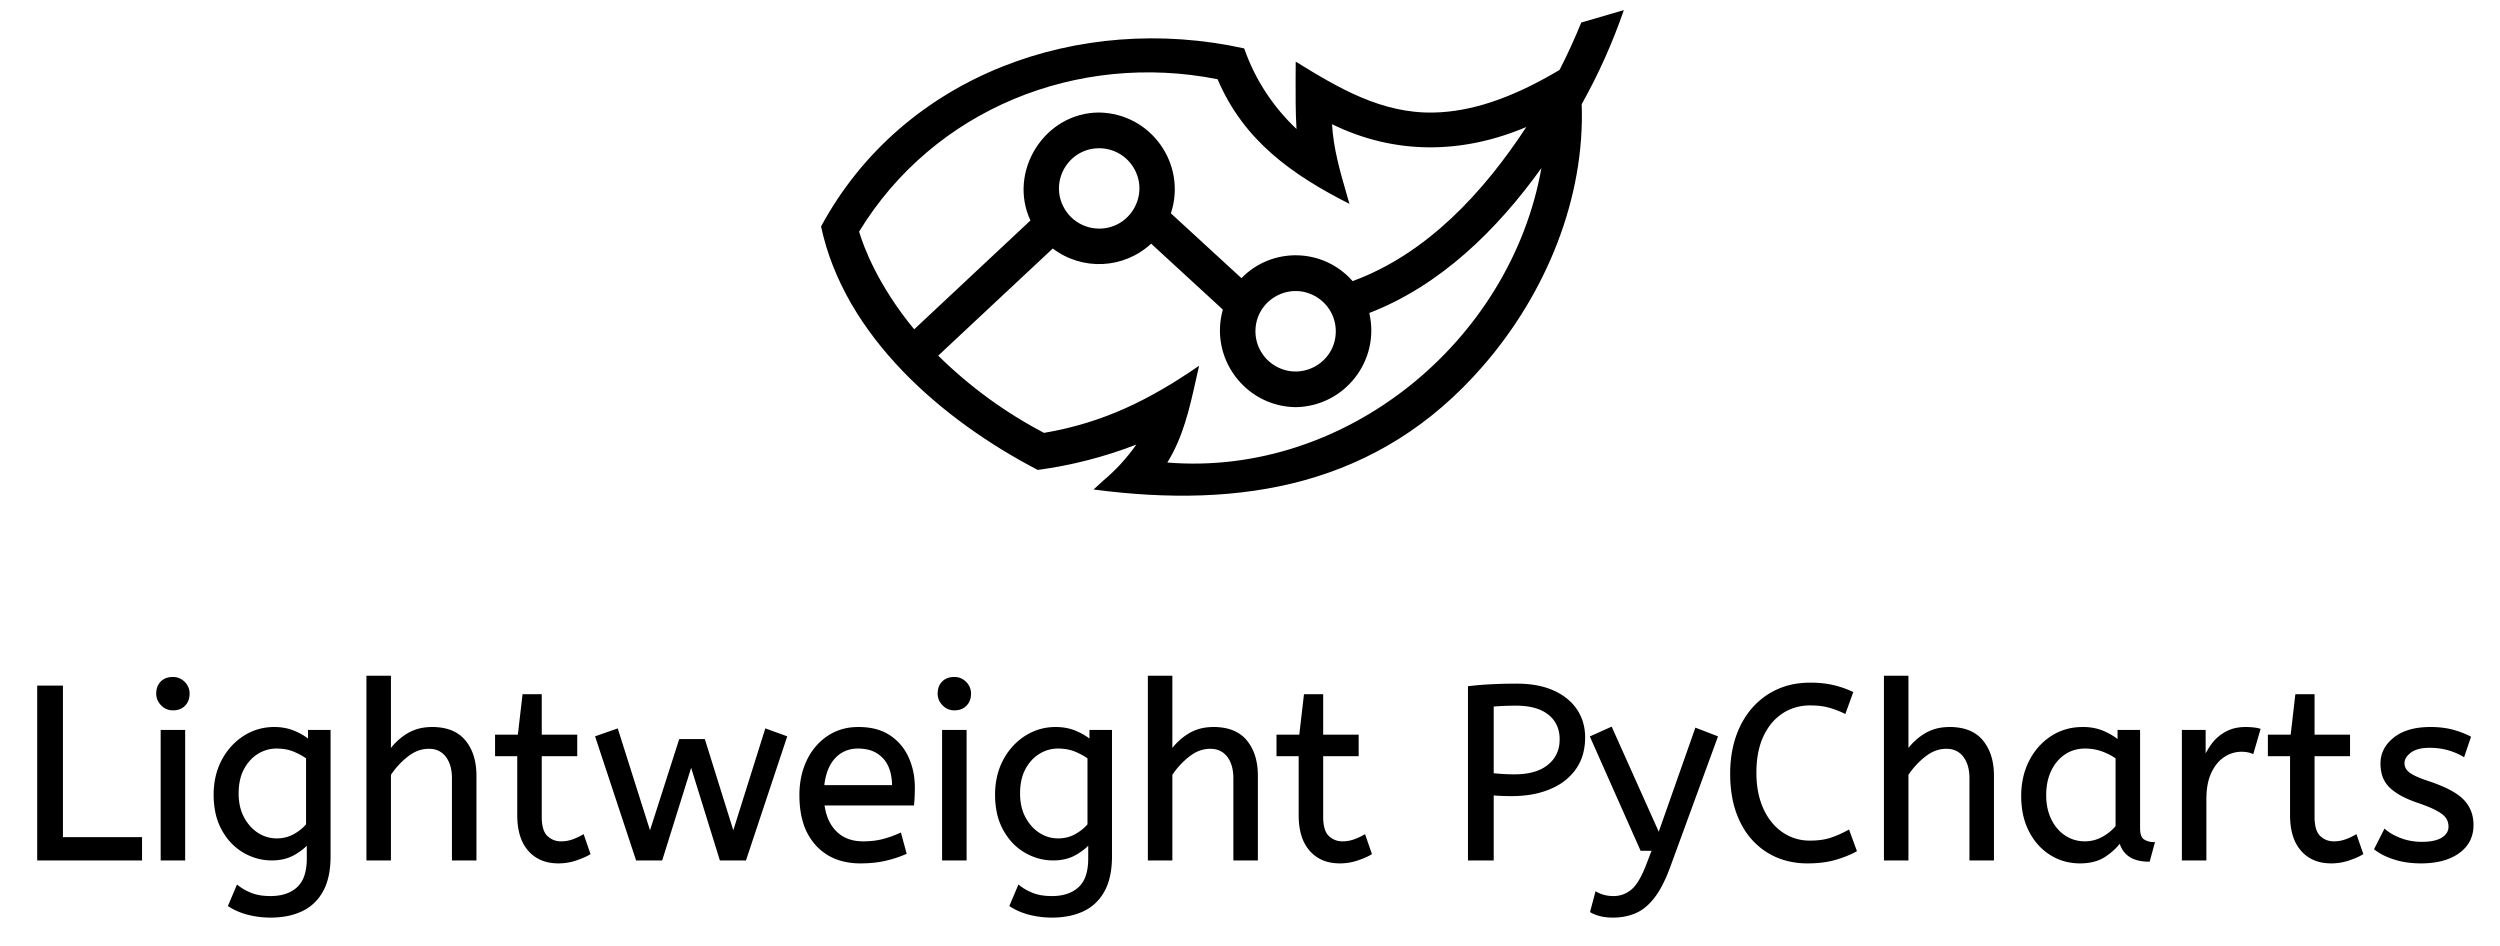 <svg viewBox="0 0 280 106" xmlns="http://www.w3.org/2000/svg" color="currentColor">
  <defs></defs>
  <path fill-rule="evenodd" d="M 174.039 8.203 L 174.669 7.833 C 175.56 6.1 176.37 4.329 177.099 2.523 L 181.869 1.133 C 180.613 4.78 179.034 8.307 177.149 11.673 C 177.529 22.123 173.219 32.823 166.049 41.043 C 154.389 54.453 139.069 57.013 122.479 54.823 L 123.549 53.843 C 124.961 52.661 126.211 51.299 127.269 49.793 C 123.714 51.171 120.008 52.124 116.229 52.633 C 105.579 47.093 94.589 37.693 91.959 25.363 C 101.149 8.363 120.909 1.353 139.349 5.423 C 140.547 8.858 142.558 11.952 145.209 14.443 C 145.089 12.523 145.109 10.603 145.109 8.683 L 145.119 6.903 C 149.919 9.863 154.779 12.753 160.639 12.603 C 164.719 12.503 169.039 11.083 174.039 8.203 Z M 151.489 31.483 C 148.23 27.763 142.492 27.611 139.039 31.153 L 131.139 23.893 C 132.954 18.384 128.908 12.696 123.109 12.603 C 116.969 12.603 112.859 19.233 115.409 24.693 L 102.389 36.883 C 98.289 31.913 96.709 27.583 96.219 25.943 C 104.579 12.223 120.679 5.763 136.369 8.873 C 139.299 15.773 144.749 19.593 151.139 22.833 L 150.809 21.693 C 150.069 19.133 149.339 16.593 149.189 13.913 C 156.239 17.363 163.789 17.263 170.949 14.223 C 166.189 21.493 159.819 28.443 151.489 31.483 Z M 128.929 27.293 L 136.959 34.673 C 135.429 40.108 139.463 45.519 145.109 45.603 C 150.595 45.522 154.604 40.396 153.359 35.053 C 161.349 31.973 167.729 25.673 172.639 18.823 C 169.169 38.293 150.679 53.433 130.739 51.803 C 132.509 48.963 133.229 45.743 133.949 42.523 L 134.299 40.963 C 128.829 44.733 123.629 47.343 116.929 48.483 C 112.575 46.199 108.582 43.284 105.079 39.833 L 117.909 27.833 C 121.227 30.351 125.874 30.124 128.929 27.293 Z M 123.109 16.603 C 119.645 16.603 117.48 20.353 119.212 23.353 C 120.016 24.745 121.502 25.603 123.109 25.603 C 126.573 25.603 128.739 21.853 127.006 18.853 C 126.203 17.46 124.717 16.603 123.109 16.603 Z M 140.609 37.103 C 140.609 33.639 144.359 31.473 147.359 33.206 C 148.752 34.009 149.609 35.495 149.609 37.103 C 149.609 40.567 145.859 42.732 142.859 41 C 141.467 40.196 140.609 38.71 140.609 37.103 Z" fill="black"></path>

  <g id="svgGroup" stroke-linecap="round" fill-rule="evenodd" font-size="9pt" stroke="white" stroke-width="0.25mm" fill="black" style="stroke: rgb(0, 0, 0); stroke-width: 0.25mm; fill: rgb(0, 0, 0);" transform="matrix(0.276, 0, 0, 0.276, 4.297, 75.814)">
    <path d="M 252.8 74 L 242.9 74 L 226.5 24.4 L 234.8 21.5 L 248.2 63.8 L 260.4 25.7 L 270.1 25.7 L 282 63.8 L 295.3 21.5 L 303.3 24.4 L 286.8 74 L 276.9 74 L 264.9 35.3 L 252.8 74 Z M 142.6 74 L 133.6 74 L 133.6 0 L 142.6 0 L 142.6 30.3 Q 145.4 26.2 149.7 23.5 A 17.572 17.572 0 0 1 156.825 20.991 A 22.595 22.595 0 0 1 159.8 20.8 A 23.225 23.225 0 0 1 164.865 21.318 Q 169.959 22.456 172.95 26.1 Q 177.075 31.126 177.288 39.209 A 33.764 33.764 0 0 1 177.3 40.1 L 177.3 74 L 168.3 74 L 168.3 41.1 Q 168.3 35.5 165.7 32.1 A 8.42 8.42 0 0 0 159.542 28.753 A 11.979 11.979 0 0 0 158.4 28.7 A 13.23 13.23 0 0 0 151.687 30.566 A 17.586 17.586 0 0 0 149.65 31.95 Q 145.5 35.2 142.6 39.6 L 142.6 74 Z M 459.7 74 L 450.7 74 L 450.7 0 L 459.7 0 L 459.7 30.3 Q 462.5 26.2 466.8 23.5 A 17.572 17.572 0 0 1 473.925 20.991 A 22.595 22.595 0 0 1 476.9 20.8 A 23.225 23.225 0 0 1 481.965 21.318 Q 487.059 22.456 490.05 26.1 Q 494.175 31.126 494.388 39.209 A 33.764 33.764 0 0 1 494.4 40.1 L 494.4 74 L 485.4 74 L 485.4 41.1 Q 485.4 35.5 482.8 32.1 A 8.42 8.42 0 0 0 476.642 28.753 A 11.979 11.979 0 0 0 475.5 28.7 A 13.23 13.23 0 0 0 468.787 30.566 A 17.586 17.586 0 0 0 466.75 31.95 Q 462.6 35.2 459.7 39.6 L 459.7 74 Z M 758.4 74 L 749.4 74 L 749.4 0 L 758.4 0 L 758.4 30.3 Q 761.2 26.2 765.5 23.5 A 17.572 17.572 0 0 1 772.625 20.991 A 22.595 22.595 0 0 1 775.6 20.8 A 23.225 23.225 0 0 1 780.665 21.318 Q 785.759 22.456 788.75 26.1 Q 792.875 31.126 793.088 39.209 A 33.764 33.764 0 0 1 793.1 40.1 L 793.1 74 L 784.1 74 L 784.1 41.1 Q 784.1 35.5 781.5 32.1 A 8.42 8.42 0 0 0 775.342 28.753 A 11.979 11.979 0 0 0 774.2 28.7 A 13.23 13.23 0 0 0 767.487 30.566 A 17.586 17.586 0 0 0 765.45 31.95 Q 761.3 35.2 758.4 39.6 L 758.4 74 Z M 630.2 95.2 L 632.2 87.7 A 9.908 9.908 0 0 0 633.365 88.274 Q 634.188 88.619 635.2 88.9 A 13.514 13.514 0 0 0 637.479 89.317 A 17.358 17.358 0 0 0 639.2 89.4 Q 643.4 89.4 646.7 86.7 A 12.003 12.003 0 0 0 648.633 84.639 Q 650.381 82.328 652.041 78.475 A 58.58 58.58 0 0 0 653 76.1 L 655.3 70.1 L 650.5 70.1 L 630.2 24.4 L 638.2 20.8 L 657.6 64.1 L 672.7 21.2 L 681 24.4 L 661.9 76.6 A 71.728 71.728 0 0 1 659.847 81.686 Q 658.745 84.126 657.578 86.114 A 30.86 30.86 0 0 1 655.6 89.1 A 24.268 24.268 0 0 1 652.722 92.311 Q 650.808 94.079 648.705 95.118 A 14.737 14.737 0 0 1 648.1 95.4 Q 644 97.2 639 97.2 Q 636 97.2 633.75 96.6 Q 631.5 96 630.2 95.2 Z M 77.5 92.8 L 80.8 85 A 20.562 20.562 0 0 0 84.617 87.373 A 24.737 24.737 0 0 0 86.4 88.15 Q 89.159 89.228 92.959 89.376 A 31.788 31.788 0 0 0 94.2 89.4 A 21.701 21.701 0 0 0 98.721 88.957 Q 101.622 88.339 103.822 86.859 A 12.576 12.576 0 0 0 105.35 85.65 A 11.352 11.352 0 0 0 108.257 81.157 Q 109.4 78.056 109.4 73.7 L 109.4 67.3 Q 107.4 69.7 103.65 71.85 Q 99.9 74 94.7 74 Q 88.8 74 83.5 70.95 A 22.236 22.236 0 0 1 76.208 64.112 A 27.437 27.437 0 0 1 74.9 62 A 25.181 25.181 0 0 1 72.187 54.376 A 35.033 35.033 0 0 1 71.6 47.8 A 32.06 32.06 0 0 1 72.517 39.992 A 26.682 26.682 0 0 1 74.85 33.9 A 25.706 25.706 0 0 1 80.914 26.278 A 24.448 24.448 0 0 1 83.6 24.3 Q 89.1 20.8 95.7 20.8 A 22.366 22.366 0 0 1 100.52 21.301 A 18.715 18.715 0 0 1 103.7 22.3 A 25.705 25.705 0 0 1 107.528 24.268 A 20.998 20.998 0 0 1 109.9 26 L 109.9 22 L 118.1 22 L 118.1 72.8 Q 118.1 81.4 115.1 86.8 Q 112.1 92.2 106.75 94.7 A 25.811 25.811 0 0 1 100.146 96.721 A 35.243 35.243 0 0 1 94.2 97.2 Q 89.6 97.2 85.25 96.1 A 27.232 27.232 0 0 1 79.95 94.183 A 23.518 23.518 0 0 1 77.5 92.8 Z M 394.6 92.8 L 397.9 85 A 20.562 20.562 0 0 0 401.717 87.373 A 24.737 24.737 0 0 0 403.5 88.15 Q 406.259 89.228 410.059 89.376 A 31.788 31.788 0 0 0 411.3 89.4 A 21.701 21.701 0 0 0 415.821 88.957 Q 418.722 88.339 420.922 86.859 A 12.576 12.576 0 0 0 422.45 85.65 A 11.352 11.352 0 0 0 425.357 81.157 Q 426.5 78.056 426.5 73.7 L 426.5 67.3 Q 424.5 69.7 420.75 71.85 Q 417 74 411.8 74 Q 405.9 74 400.6 70.95 A 22.236 22.236 0 0 1 393.308 64.112 A 27.437 27.437 0 0 1 392 62 A 25.181 25.181 0 0 1 389.287 54.376 A 35.033 35.033 0 0 1 388.7 47.8 A 32.06 32.06 0 0 1 389.617 39.992 A 26.682 26.682 0 0 1 391.95 33.9 A 25.706 25.706 0 0 1 398.014 26.278 A 24.448 24.448 0 0 1 400.7 24.3 Q 406.2 20.8 412.8 20.8 A 22.366 22.366 0 0 1 417.62 21.301 A 18.715 18.715 0 0 1 420.8 22.3 A 25.705 25.705 0 0 1 424.628 24.268 A 20.998 20.998 0 0 1 427 26 L 427 22 L 435.2 22 L 435.2 72.8 Q 435.2 81.4 432.2 86.8 Q 429.2 92.2 423.85 94.7 A 25.811 25.811 0 0 1 417.246 96.721 A 35.243 35.243 0 0 1 411.3 97.2 Q 406.7 97.2 402.35 96.1 A 27.232 27.232 0 0 1 397.05 94.183 A 23.518 23.518 0 0 1 394.6 92.8 Z M 735.9 6.4 L 733 14.4 Q 729.9 12.9 726.65 12 Q 723.857 11.227 720.215 11.118 A 40.705 40.705 0 0 0 719 11.1 A 21.173 21.173 0 0 0 711.095 12.555 A 19.981 19.981 0 0 0 707.55 14.4 A 21.167 21.167 0 0 0 701.184 20.981 A 26.978 26.978 0 0 0 699.6 23.9 Q 696.7 30.1 696.7 38.9 Q 696.7 47.3 699.55 53.6 A 25.677 25.677 0 0 0 703.136 59.428 A 21.423 21.423 0 0 0 707.45 63.4 A 19.703 19.703 0 0 0 718.595 66.897 A 23.894 23.894 0 0 0 719 66.9 A 33.715 33.715 0 0 0 722.971 66.678 Q 725.447 66.384 727.5 65.7 Q 731.1 64.5 734.5 62.6 L 737.4 70.5 A 37.561 37.561 0 0 1 732.905 72.544 A 47.894 47.894 0 0 1 728.95 73.85 A 33.592 33.592 0 0 1 723.985 74.841 Q 721.503 75.155 718.706 75.194 A 57.414 57.414 0 0 1 717.9 75.2 A 32.384 32.384 0 0 1 708.575 73.899 A 27.961 27.961 0 0 1 701.8 70.85 A 28.6 28.6 0 0 1 691.923 60.405 A 34.916 34.916 0 0 1 690.9 58.45 A 37.611 37.611 0 0 1 687.801 48.733 Q 687.025 44.467 687.001 39.614 A 62.816 62.816 0 0 1 687 39.3 Q 687 28.6 690.95 20.35 Q 694.9 12.1 702.15 7.45 A 29.371 29.371 0 0 1 714.83 3.039 A 37.292 37.292 0 0 1 719.1 2.8 A 45.639 45.639 0 0 1 724.158 3.068 A 35.2 35.2 0 0 1 728.2 3.75 A 38.224 38.224 0 0 1 735.675 6.294 A 35.605 35.605 0 0 1 735.9 6.4 Z M 948.4 69.8 L 952.2 62.3 A 18.557 18.557 0 0 0 955.344 64.426 Q 956.898 65.27 958.75 65.95 A 24.073 24.073 0 0 0 966.361 67.387 A 27.464 27.464 0 0 0 967.2 67.4 Q 972.592 67.4 975.435 65.685 A 7.738 7.738 0 0 0 975.65 65.55 Q 978.5 63.7 978.5 60.8 A 7.123 7.123 0 0 0 978.186 58.653 A 6.212 6.212 0 0 0 977.45 57.1 A 6.384 6.384 0 0 0 976.521 56.006 Q 975.507 55.034 973.834 54.081 A 22.3 22.3 0 0 0 973.6 53.95 A 28.462 28.462 0 0 0 971.606 52.957 Q 969.49 51.995 966.501 50.946 A 103.602 103.602 0 0 0 965.5 50.6 A 46.616 46.616 0 0 1 961.102 48.857 Q 958.988 47.883 957.312 46.795 A 19.335 19.335 0 0 1 954.55 44.65 A 11.324 11.324 0 0 1 951.256 38.654 A 16.794 16.794 0 0 1 950.9 35.1 Q 950.9 29.1 956.15 24.95 Q 960.554 21.469 967.808 20.908 A 37.527 37.527 0 0 1 970.7 20.8 A 40.794 40.794 0 0 1 975.146 21.031 Q 977.454 21.284 979.47 21.815 A 25.234 25.234 0 0 1 979.6 21.85 Q 983.5 22.9 986.6 24.5 L 984.1 31.9 Q 981.4 30.3 977.95 29.3 A 25.024 25.024 0 0 0 973.467 28.453 A 31.837 31.837 0 0 0 970.3 28.3 A 20.632 20.632 0 0 0 967.363 28.495 Q 964.277 28.94 962.4 30.4 A 9.322 9.322 0 0 0 961.042 31.673 Q 960.34 32.492 960.005 33.365 A 4.529 4.529 0 0 0 959.7 35 A 4.921 4.921 0 0 0 961.195 38.552 A 7.082 7.082 0 0 0 961.8 39.1 Q 963.865 40.772 969.798 42.734 A 84.459 84.459 0 0 0 970 42.8 A 67.753 67.753 0 0 1 975.062 44.698 Q 980.989 47.217 983.8 50.1 Q 987.7 54.1 987.7 60.1 Q 987.7 66.848 982.449 70.855 A 16.618 16.618 0 0 1 982.05 71.15 Q 977.31 74.547 969.862 75.095 A 40.423 40.423 0 0 1 966.9 75.2 Q 961 75.2 956.25 73.7 A 30.883 30.883 0 0 1 952.41 72.215 Q 950.429 71.284 948.848 70.136 A 18.229 18.229 0 0 1 948.4 69.8 Z M 354.9 51.7 L 318.5 51.7 A 24.088 24.088 0 0 0 319.639 56.725 Q 320.975 60.538 323.6 63.1 Q 327.8 67.2 334.7 67.2 Q 339.2 67.2 342.8 66.25 Q 346.4 65.3 349.7 63.8 L 351.8 71.5 A 40.77 40.77 0 0 1 347.465 73.126 A 51.863 51.863 0 0 1 343.7 74.15 A 38.914 38.914 0 0 1 338.608 74.969 A 52.025 52.025 0 0 1 333.6 75.2 A 28.318 28.318 0 0 1 325.854 74.195 A 21.108 21.108 0 0 1 315.85 68.05 A 23.521 23.521 0 0 1 310.645 58.51 Q 309.3 53.845 309.3 48 A 35.359 35.359 0 0 1 310.133 40.178 A 28.84 28.84 0 0 1 312.25 34.05 A 24.642 24.642 0 0 1 317.266 26.968 A 22.887 22.887 0 0 1 320.5 24.35 A 21.048 21.048 0 0 1 330.759 20.878 A 26.205 26.205 0 0 1 332.8 20.8 Q 340.3 20.8 345.25 24.05 Q 350.2 27.3 352.7 32.8 A 28.185 28.185 0 0 1 355.126 42.664 A 33.434 33.434 0 0 1 355.2 44.9 A 75.204 75.204 0 0 1 354.909 51.597 A 69.426 69.426 0 0 1 354.9 51.7 Z M 194.8 56.1 L 194.8 31.7 L 185.8 31.7 L 185.8 23.9 L 195 23.9 L 196.9 7.5 L 203.8 7.5 L 203.8 23.9 L 218.2 23.9 L 218.2 31.7 L 203.8 31.7 L 203.8 56.8 A 21.559 21.559 0 0 0 203.968 59.596 Q 204.441 63.202 206.25 64.9 Q 208.7 67.2 212.1 67.2 Q 214.6 67.2 216.85 66.4 Q 219.1 65.6 221 64.5 L 223.5 71.7 A 18.546 18.546 0 0 1 221.882 72.556 Q 221.08 72.935 220.134 73.308 A 43.365 43.365 0 0 1 218.1 74.05 Q 214.7 75.2 211 75.2 Q 203.5 75.2 199.15 70.25 A 16.116 16.116 0 0 1 195.922 64.348 Q 195.159 61.917 194.915 58.98 A 34.777 34.777 0 0 1 194.8 56.1 Z M 511.9 56.1 L 511.9 31.7 L 502.9 31.7 L 502.9 23.9 L 512.1 23.9 L 514 7.5 L 520.9 7.5 L 520.9 23.9 L 535.3 23.9 L 535.3 31.7 L 520.9 31.7 L 520.9 56.8 A 21.559 21.559 0 0 0 521.068 59.596 Q 521.541 63.202 523.35 64.9 Q 525.8 67.2 529.2 67.2 Q 531.7 67.2 533.95 66.4 Q 536.2 65.6 538.1 64.5 L 540.6 71.7 A 18.546 18.546 0 0 1 538.982 72.556 Q 538.18 72.935 537.234 73.308 A 43.365 43.365 0 0 1 535.2 74.05 Q 531.8 75.2 528.1 75.2 Q 520.6 75.2 516.25 70.25 A 16.116 16.116 0 0 1 513.022 64.348 Q 512.259 61.917 512.015 58.98 A 34.777 34.777 0 0 1 511.9 56.1 Z M 914.2 56.1 L 914.2 31.7 L 905.2 31.7 L 905.2 23.9 L 914.4 23.9 L 916.3 7.5 L 923.2 7.5 L 923.2 23.9 L 937.6 23.9 L 937.6 31.7 L 923.2 31.7 L 923.2 56.8 A 21.559 21.559 0 0 0 923.368 59.596 Q 923.841 63.202 925.65 64.9 Q 928.1 67.2 931.5 67.2 Q 934 67.2 936.25 66.4 Q 938.5 65.6 940.4 64.5 L 942.9 71.7 A 18.546 18.546 0 0 1 941.282 72.556 Q 940.48 72.935 939.534 73.308 A 43.365 43.365 0 0 1 937.5 74.05 Q 934.1 75.2 930.4 75.2 Q 922.9 75.2 918.55 70.25 A 16.116 16.116 0 0 1 915.322 64.348 Q 914.559 61.917 914.315 58.98 A 34.777 34.777 0 0 1 914.2 56.1 Z M 41.6 74 L 0 74 L 0 4 L 9.5 4 L 9.5 65.5 L 41.6 65.5 L 41.6 74 Z M 590.1 74 L 580.6 74 L 580.6 4.2 Q 584.7 3.7 589.65 3.45 A 200.806 200.806 0 0 1 598.58 3.204 A 221.966 221.966 0 0 1 599.9 3.2 Q 607.47 3.2 613.072 5.282 A 26.011 26.011 0 0 1 614.7 5.95 A 24.606 24.606 0 0 1 619.782 8.979 A 19.374 19.374 0 0 1 624 13.5 Q 627.2 18.3 627.2 24.5 A 25.258 25.258 0 0 1 626.492 30.622 A 19.268 19.268 0 0 1 623.5 37.2 A 22.312 22.312 0 0 1 615.949 43.83 A 28.065 28.065 0 0 1 613.2 45.15 A 34.774 34.774 0 0 1 605.111 47.374 A 47.194 47.194 0 0 1 597.9 47.9 Q 593.7 47.9 590.1 47.6 L 590.1 74 Z M 844.2 26.2 L 844.2 22 L 852.4 22 L 852.4 61.4 A 12.15 12.15 0 0 0 852.502 63.036 Q 852.834 65.47 854.25 66.35 Q 856.1 67.5 858.3 67.5 L 856.4 74.5 A 17.722 17.722 0 0 1 852.135 74.028 Q 846.498 72.628 844.903 67.08 A 13.59 13.59 0 0 1 844.8 66.7 A 21.307 21.307 0 0 1 841.69 70.126 A 28.498 28.498 0 0 1 838.55 72.55 Q 834.6 75.2 828.5 75.2 Q 822 75.2 816.7 71.9 A 22.947 22.947 0 0 1 809.287 64.373 A 27.923 27.923 0 0 1 808.25 62.55 A 27.228 27.228 0 0 1 805.62 54.608 A 36.644 36.644 0 0 1 805.1 48.3 A 33.142 33.142 0 0 1 806.097 40.031 A 27.968 27.968 0 0 1 808.25 34.3 Q 811.4 28.1 816.95 24.45 A 22.297 22.297 0 0 1 828.145 20.844 A 27.388 27.388 0 0 1 829.7 20.8 A 22.584 22.584 0 0 1 834.494 21.29 A 18.703 18.703 0 0 1 837.85 22.35 A 26.002 26.002 0 0 1 842.137 24.644 A 22.103 22.103 0 0 1 844.2 26.2 Z M 879.3 74 L 870.3 74 L 870.3 22 L 879 22 L 879 33.3 Q 880.3 30 882.5 27.15 Q 884.7 24.3 888 22.55 A 14.817 14.817 0 0 1 892.68 21.026 A 19.459 19.459 0 0 1 895.7 20.8 Q 897.2 20.8 898.7 20.95 A 18.972 18.972 0 0 1 899.755 21.084 Q 900.255 21.162 900.682 21.262 A 8.817 8.817 0 0 1 901.2 21.4 L 898.5 30.7 A 9.763 9.763 0 0 0 896.355 30.088 Q 895.259 29.9 894 29.9 A 12.958 12.958 0 0 0 887.37 31.746 A 15.609 15.609 0 0 0 886.95 32 Q 883.622 34.086 881.478 38.442 A 22.927 22.927 0 0 0 881.45 38.5 Q 879.687 42.107 879.37 47.328 A 39.09 39.09 0 0 0 879.3 49.7 L 879.3 74 Z M 59.1 74 L 50.1 74 L 50.1 22 L 59.1 22 L 59.1 74 Z M 376.2 74 L 367.2 74 L 367.2 22 L 376.2 22 L 376.2 74 Z M 843.4 60.7 L 843.4 32.8 Q 840.7 30.9 837.45 29.75 Q 834.2 28.6 830.6 28.6 A 15.924 15.924 0 0 0 825.629 29.354 A 14.024 14.024 0 0 0 822.15 31.05 A 16.301 16.301 0 0 0 817.131 36.474 A 19.962 19.962 0 0 0 816.4 37.85 A 20.663 20.663 0 0 0 814.647 43.527 A 27.678 27.678 0 0 0 814.3 48 Q 814.3 53.6 816.4 57.95 A 17.602 17.602 0 0 0 819.506 62.496 A 15.697 15.697 0 0 0 822.2 64.75 Q 825.9 67.2 830.5 67.2 Q 834.3 67.2 837.7 65.35 Q 841.1 63.5 843.4 60.7 Z M 109.1 60 L 109.1 32.8 Q 106.934 31.225 103.897 29.941 A 36.018 36.018 0 0 0 103.8 29.9 A 16.249 16.249 0 0 0 99.996 28.849 A 22.135 22.135 0 0 0 96.6 28.6 Q 92.5 28.6 88.9 30.8 Q 85.3 33 83.05 37.15 Q 80.8 41.3 80.8 47.3 A 24.32 24.32 0 0 0 81.278 52.236 A 18.311 18.311 0 0 0 83.05 57.2 A 18.576 18.576 0 0 0 85.961 61.275 A 15.802 15.802 0 0 0 88.9 63.7 Q 92.5 66 96.7 66 A 15.276 15.276 0 0 0 101.278 65.332 A 13.606 13.606 0 0 0 103.9 64.2 A 20.855 20.855 0 0 0 106.881 62.184 A 16.309 16.309 0 0 0 109.1 60 Z M 426.2 60 L 426.2 32.8 Q 424.034 31.225 420.997 29.941 A 36.018 36.018 0 0 0 420.9 29.9 A 16.249 16.249 0 0 0 417.096 28.849 A 22.135 22.135 0 0 0 413.7 28.6 Q 409.6 28.6 406 30.8 Q 402.4 33 400.15 37.15 Q 397.9 41.3 397.9 47.3 A 24.32 24.32 0 0 0 398.378 52.236 A 18.311 18.311 0 0 0 400.15 57.2 A 18.576 18.576 0 0 0 403.061 61.275 A 15.802 15.802 0 0 0 406 63.7 Q 409.6 66 413.8 66 A 15.276 15.276 0 0 0 418.378 65.332 A 13.606 13.606 0 0 0 421 64.2 A 20.855 20.855 0 0 0 423.981 62.184 A 16.309 16.309 0 0 0 426.2 60 Z M 590.1 11.6 L 590.1 39.5 Q 591.2 39.637 592.631 39.751 A 96.255 96.255 0 0 0 594 39.85 Q 596.3 40 599.1 40 A 31.831 31.831 0 0 0 604.48 39.574 Q 607.359 39.08 609.663 38.011 A 15.221 15.221 0 0 0 612.9 36 A 12.896 12.896 0 0 0 617.755 26.558 A 17.32 17.32 0 0 0 617.8 25.3 A 14.452 14.452 0 0 0 617.039 20.507 A 12.136 12.136 0 0 0 613.1 15 A 15.462 15.462 0 0 0 608.019 12.336 Q 605.793 11.626 603.1 11.36 A 34.58 34.58 0 0 0 599.7 11.2 A 131.125 131.125 0 0 0 596.442 11.239 A 109.939 109.939 0 0 0 594.6 11.3 A 91.274 91.274 0 0 0 591.717 11.464 A 75.041 75.041 0 0 0 590.1 11.6 Z M 318.4 44.4 L 346.9 44.4 A 24.355 24.355 0 0 0 346.496 39.815 Q 346 37.231 344.896 35.207 A 12.422 12.422 0 0 0 343.1 32.7 A 12.488 12.488 0 0 0 336.139 28.924 A 18.395 18.395 0 0 0 332.6 28.6 A 13.58 13.58 0 0 0 327.488 29.535 A 12.524 12.524 0 0 0 323 32.65 Q 319.2 36.7 318.4 44.4 Z M 50.237 11.288 A 5.973 5.973 0 0 0 54.6 13.1 A 8.175 8.175 0 0 0 56.096 12.969 A 5.647 5.647 0 0 0 59.2 11.35 Q 60.9 9.6 60.9 6.8 A 7.26 7.26 0 0 0 60.9 6.719 A 6.06 6.06 0 0 0 59.05 2.35 A 7.395 7.395 0 0 0 58.992 2.293 A 6.059 6.059 0 0 0 54.6 0.5 A 8.264 8.264 0 0 0 52.944 0.658 A 5.661 5.661 0 0 0 50 2.2 A 5.588 5.588 0 0 0 48.529 4.832 A 7.987 7.987 0 0 0 48.3 6.8 A 5.992 5.992 0 0 0 48.792 9.219 A 6.643 6.643 0 0 0 50.15 11.2 A 7.466 7.466 0 0 0 50.237 11.288 Z M 367.337 11.288 A 5.973 5.973 0 0 0 371.7 13.1 A 8.175 8.175 0 0 0 373.196 12.969 A 5.647 5.647 0 0 0 376.3 11.35 Q 378 9.6 378 6.8 A 7.26 7.26 0 0 0 378 6.719 A 6.06 6.06 0 0 0 376.15 2.35 A 7.395 7.395 0 0 0 376.092 2.293 A 6.059 6.059 0 0 0 371.7 0.5 A 8.264 8.264 0 0 0 370.044 0.658 A 5.661 5.661 0 0 0 367.1 2.2 A 5.588 5.588 0 0 0 365.629 4.832 A 7.987 7.987 0 0 0 365.4 6.8 A 5.992 5.992 0 0 0 365.892 9.219 A 6.643 6.643 0 0 0 367.25 11.2 A 7.466 7.466 0 0 0 367.337 11.288 Z" vector-effect="non-scaling-stroke"></path>
  </g>
</svg>